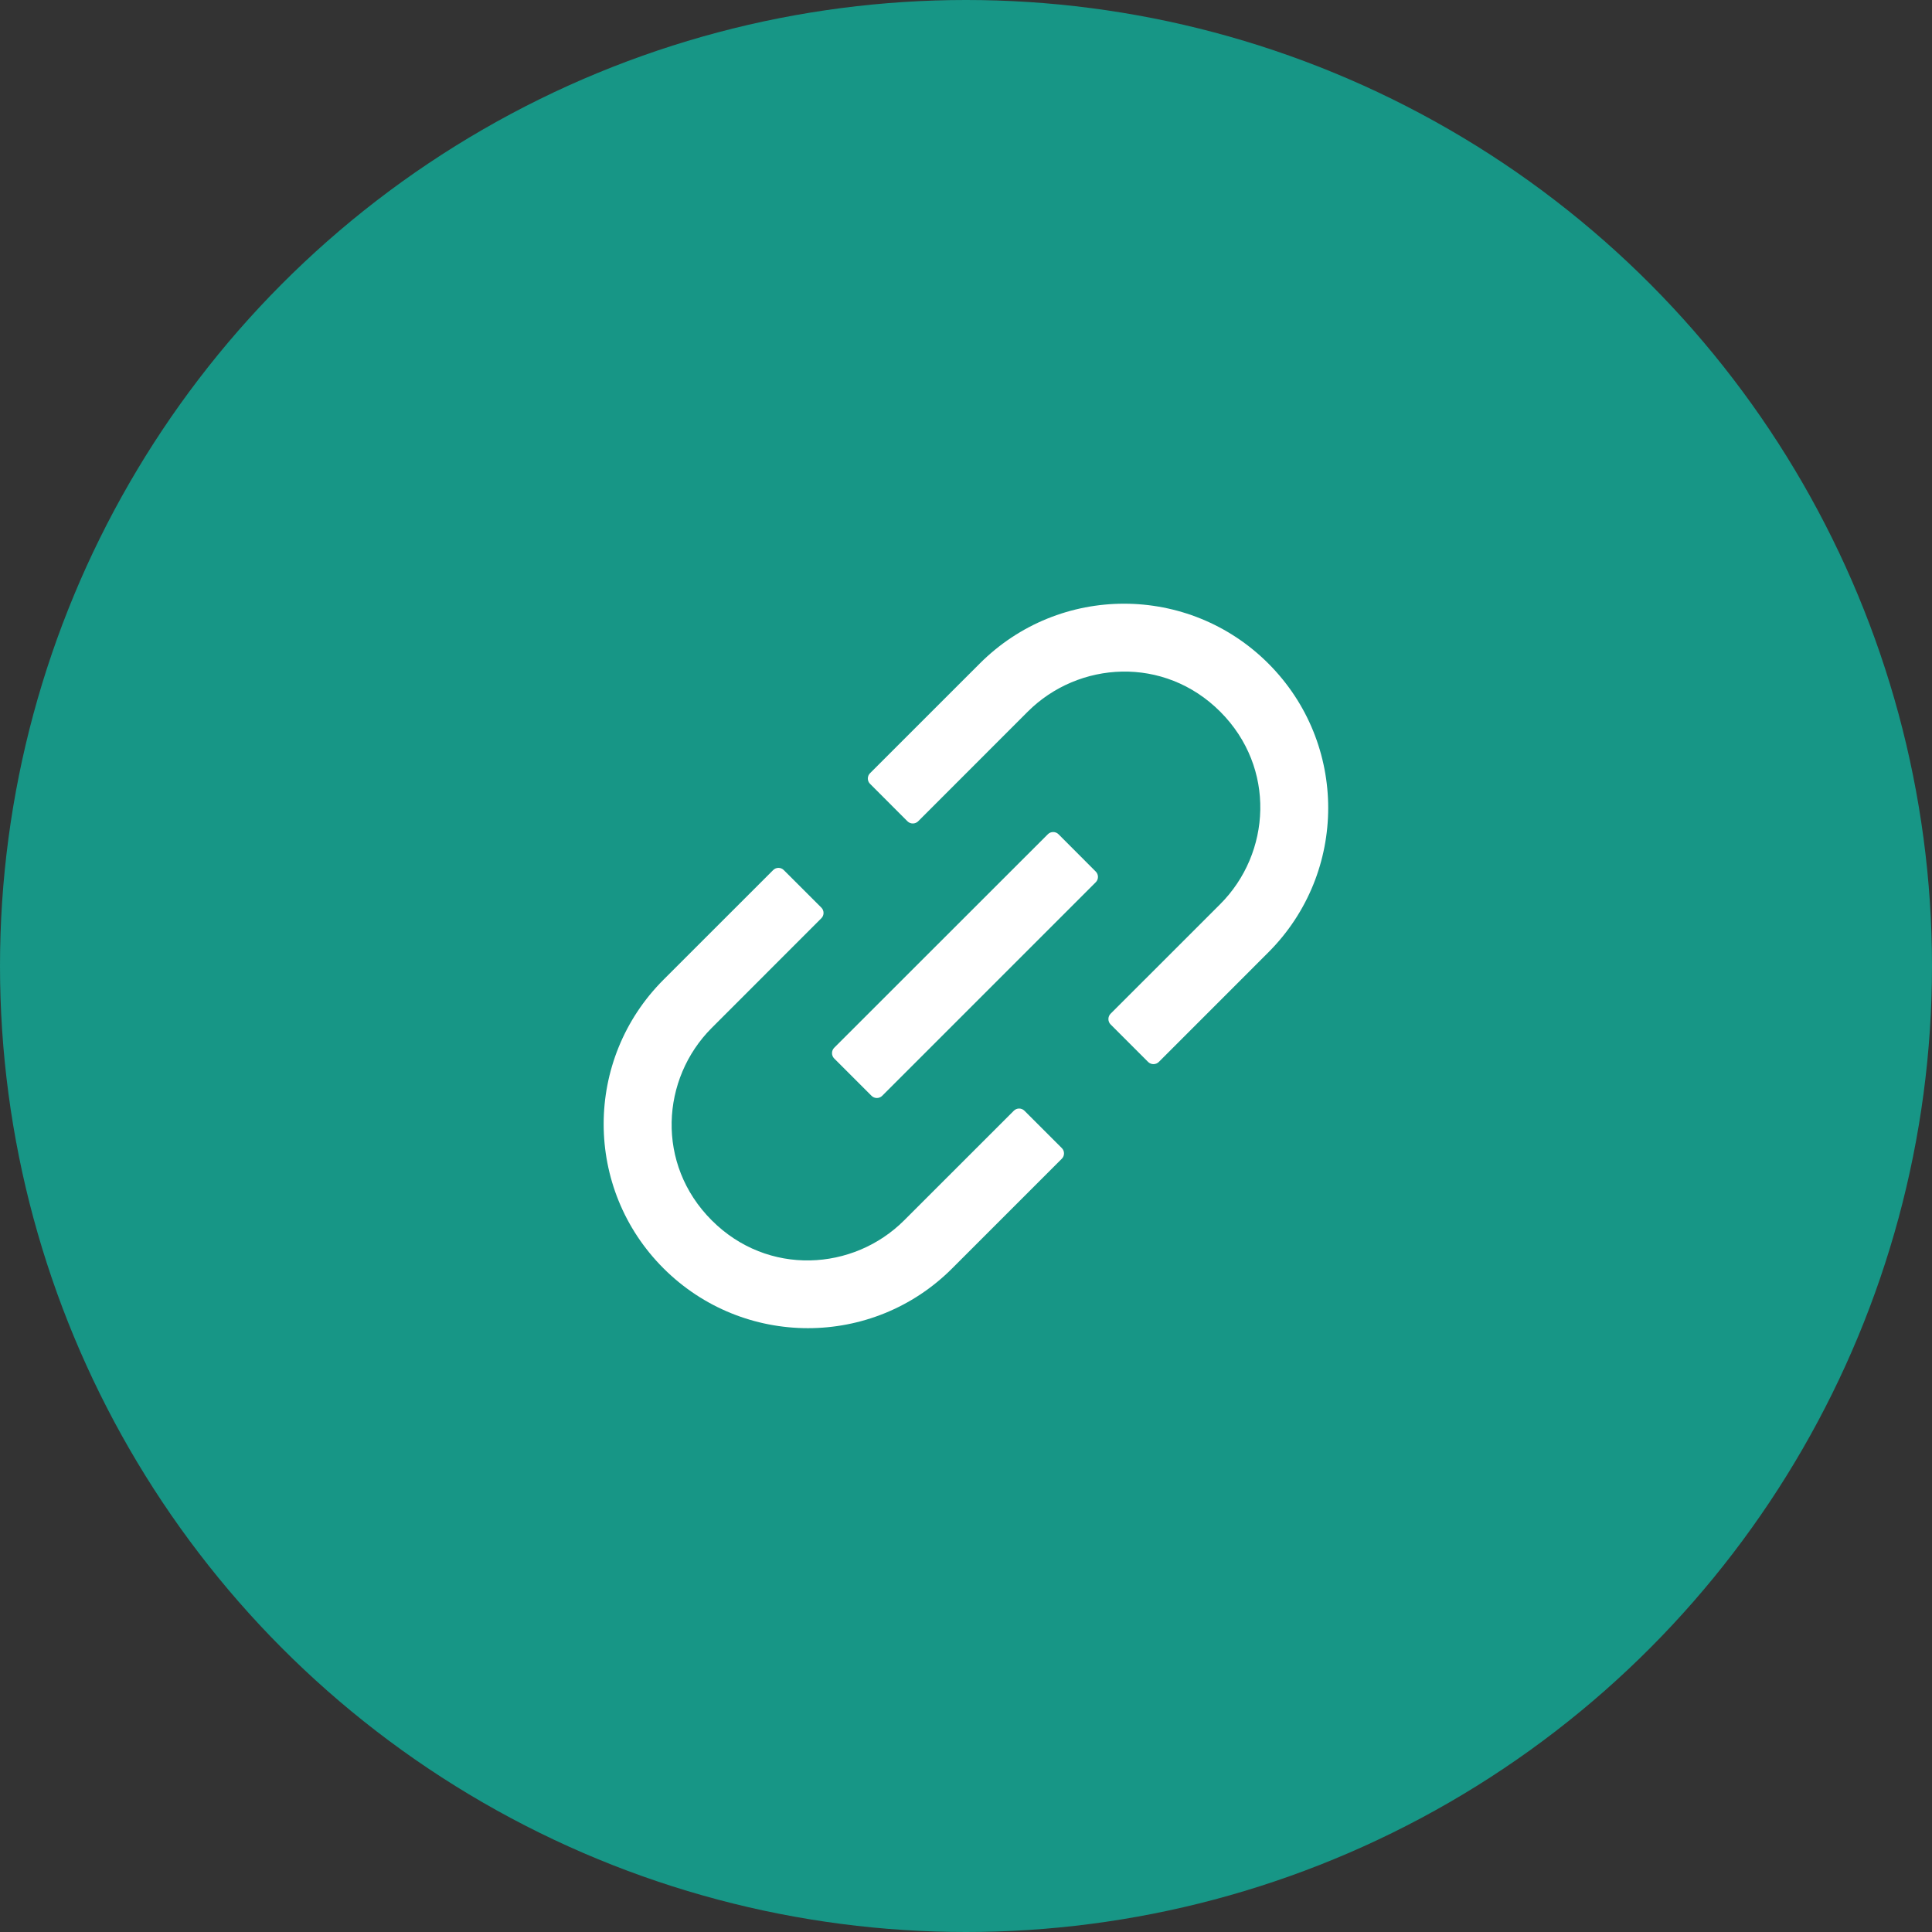 <svg width="48" height="48" viewBox="0 0 48 48" fill="none" xmlns="http://www.w3.org/2000/svg">
<rect x="0" y="0" width="48" height="48" fill="#333333" stroke="none"/>
<circle cx="24" cy="24" r="24" fill="#179686"/>
<path d="M25.452 27.596C25.417 27.561 25.369 27.541 25.32 27.541C25.27 27.541 25.223 27.561 25.188 27.596L22.464 30.319C21.203 31.58 19.075 31.713 17.683 30.319C16.288 28.924 16.422 26.799 17.683 25.538L20.406 22.814C20.479 22.742 20.479 22.622 20.406 22.549L19.473 21.617C19.438 21.582 19.391 21.562 19.341 21.562C19.291 21.562 19.244 21.582 19.209 21.617L16.485 24.34C14.502 26.323 14.502 29.531 16.485 31.512C18.468 33.492 21.677 33.495 23.657 31.512L26.381 28.788C26.453 28.716 26.453 28.596 26.381 28.524L25.452 27.596ZM31.513 16.486C29.53 14.503 26.322 14.503 24.341 16.486L21.616 19.21C21.581 19.245 21.561 19.292 21.561 19.342C21.561 19.392 21.581 19.439 21.616 19.474L22.546 20.405C22.619 20.477 22.738 20.477 22.811 20.405L25.534 17.681C26.795 16.421 28.923 16.287 30.316 17.681C31.71 19.076 31.577 21.202 30.316 22.463L27.592 25.186C27.557 25.221 27.538 25.269 27.538 25.319C27.538 25.368 27.557 25.416 27.592 25.451L28.525 26.384C28.598 26.456 28.717 26.456 28.79 26.384L31.513 23.66C33.494 21.677 33.494 18.469 31.513 16.486ZM26.298 20.726C26.263 20.691 26.216 20.672 26.166 20.672C26.116 20.672 26.069 20.691 26.034 20.726L20.725 26.032C20.69 26.067 20.671 26.115 20.671 26.165C20.671 26.214 20.69 26.262 20.725 26.297L21.653 27.225C21.726 27.298 21.845 27.298 21.918 27.225L27.224 21.919C27.297 21.846 27.297 21.727 27.224 21.654L26.298 20.726Z" fill="white"/>
</svg>
